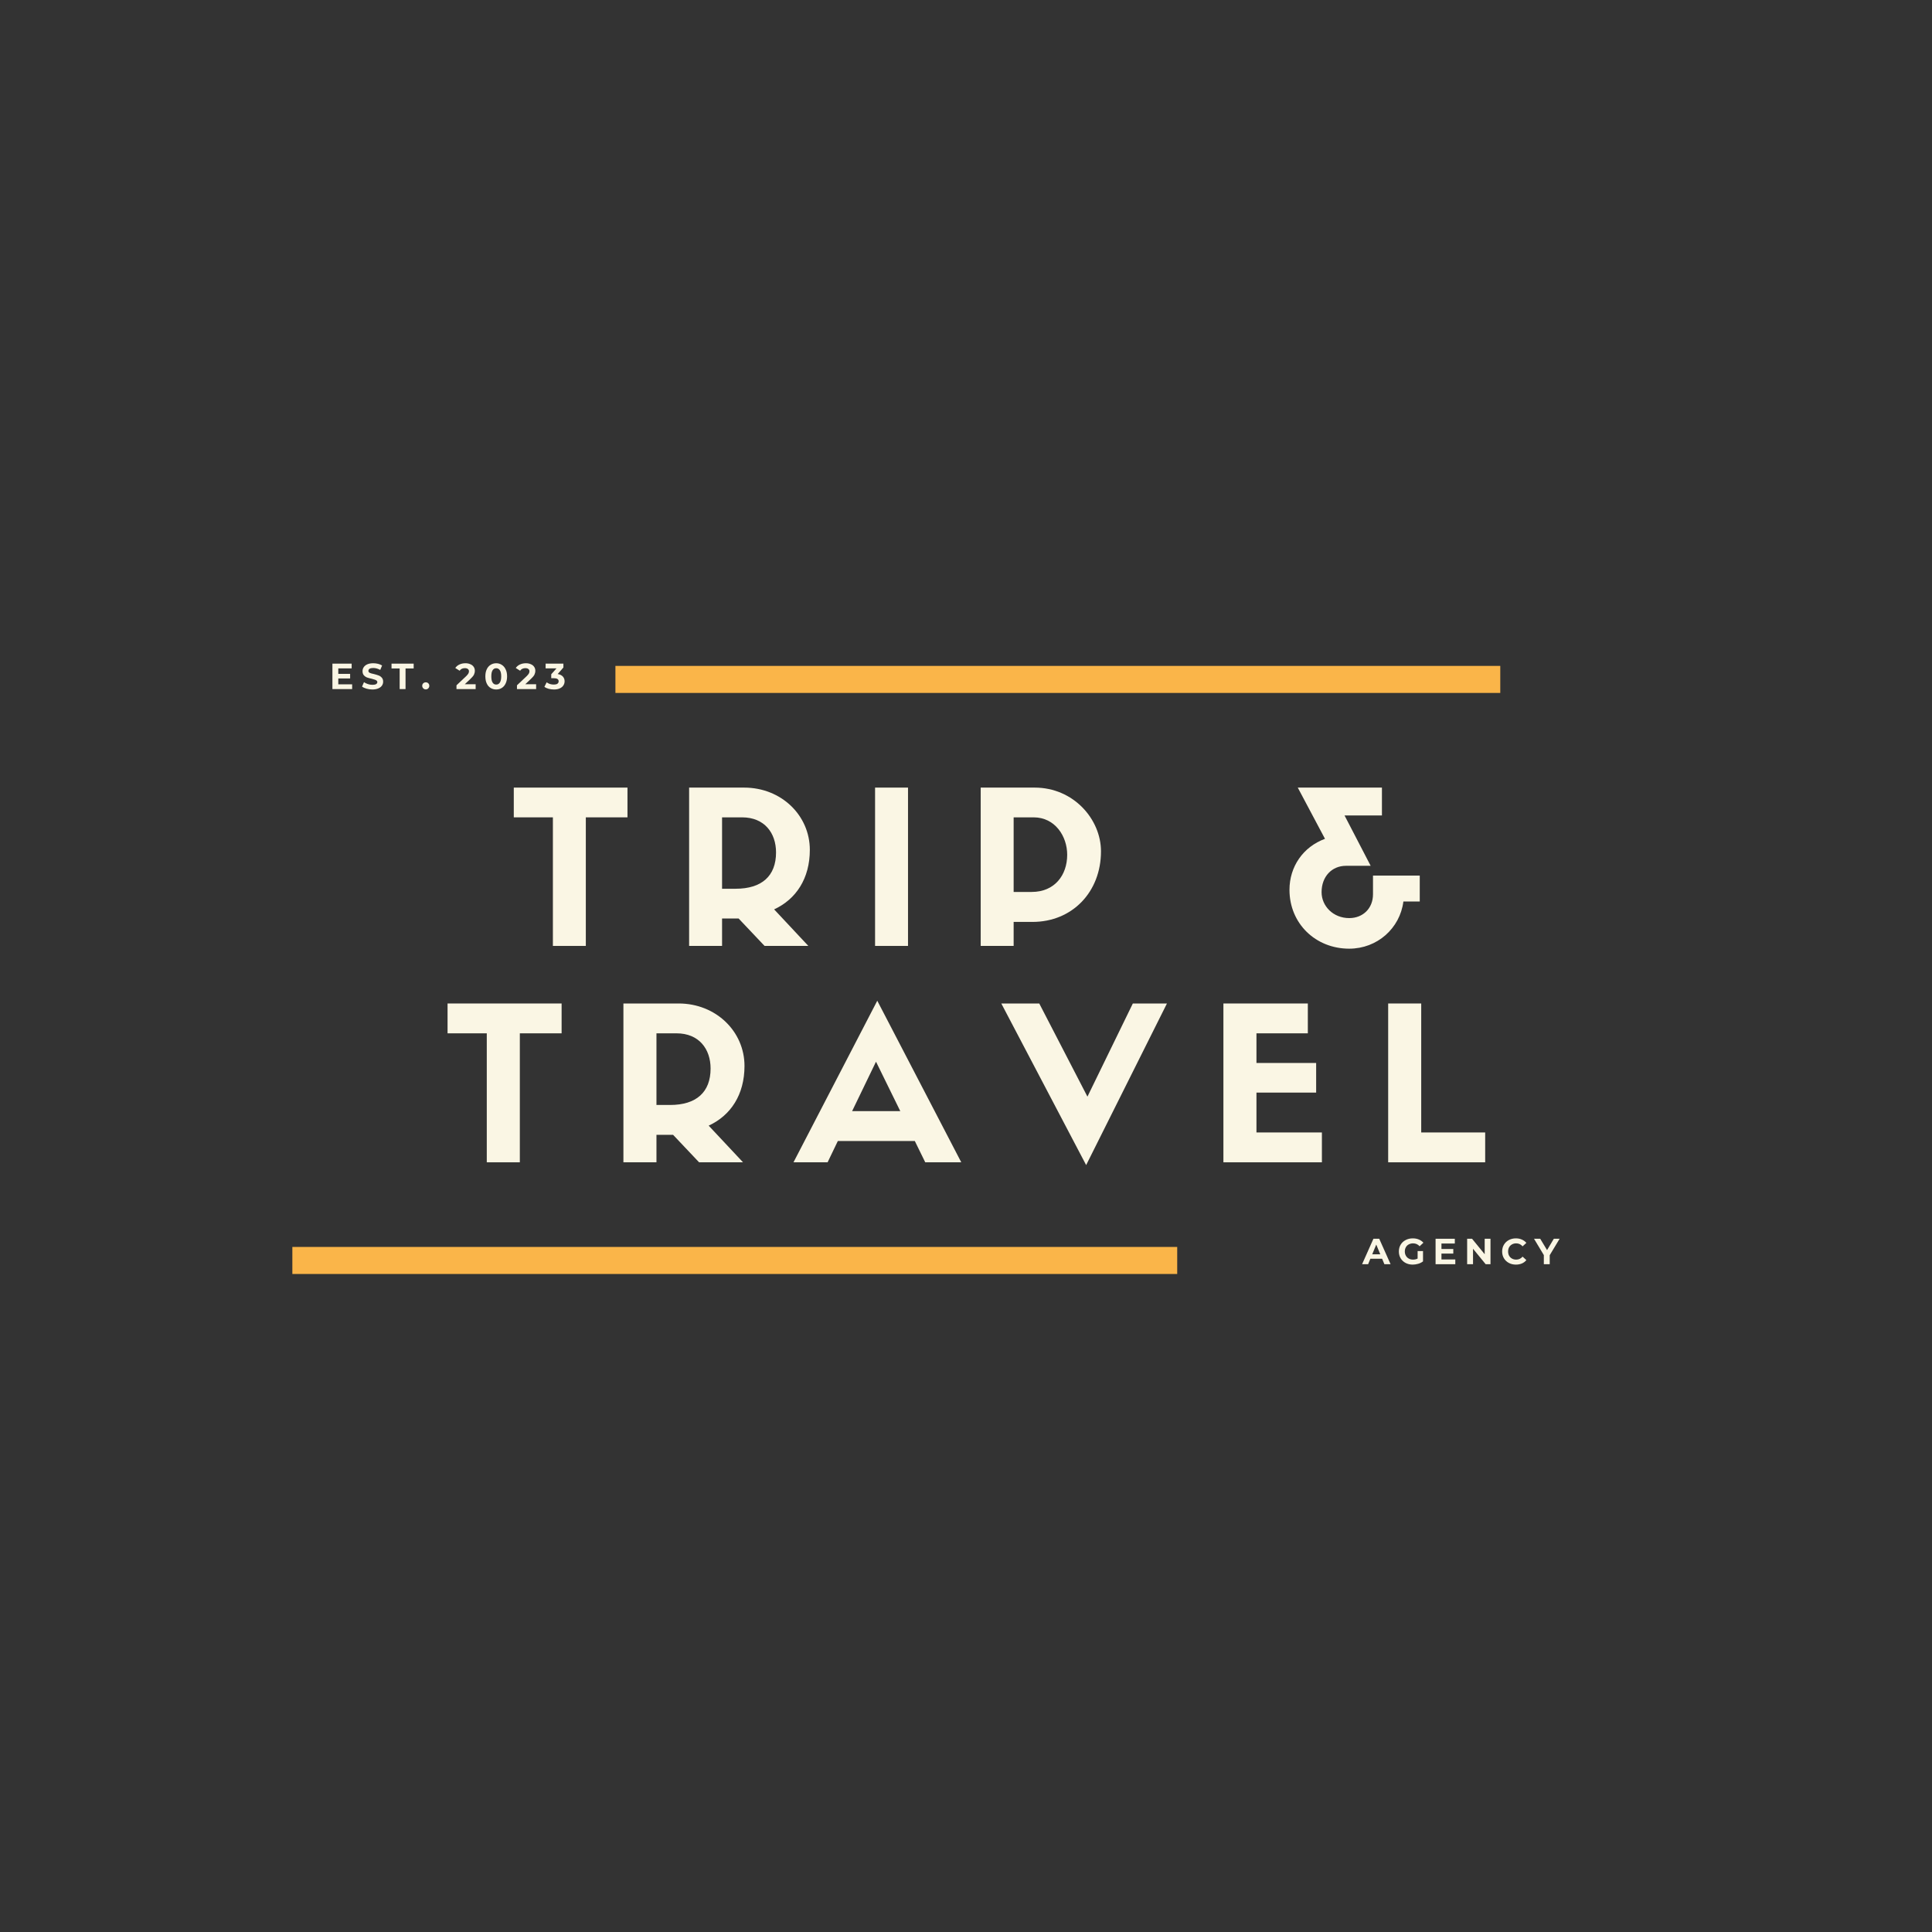 <svg xmlns="http://www.w3.org/2000/svg" xmlns:xlink="http://www.w3.org/1999/xlink" width="500" zoomAndPan="magnify" viewBox="0 0 375 375" height="500" preserveAspectRatio="xMidYMid meet" version="1.0"><rect x="0" y="0" width="375" height="375" fill="#333333" stroke="none"/><defs><g/><clipPath id="7c6862a812"><path d="M 119.453 129.25 L 291.203 129.25 L 291.203 134.5 L 119.453 134.5 Z M 119.453 129.25 " clip-rule="nonzero"/></clipPath><clipPath id="942d323f85"><path d="M 56.746 242.027 L 228.496 242.027 L 228.496 247.277 L 56.746 247.277 Z M 56.746 242.027 " clip-rule="nonzero"/></clipPath></defs><g fill="#faf6e4" fill-opacity="1"><g transform="translate(98.941, 183.603)"><g><path d="M 14.766 0 L 14.766 -24.957 L 22.852 -24.957 L 22.852 -30.73 L 0.785 -30.73 L 0.785 -24.957 L 8.375 -24.957 L 8.375 0 Z M 14.766 0 "/></g></g></g><g fill="#faf6e4" fill-opacity="1"><g transform="translate(130.828, 183.603)"><g><path d="M 12.539 -5.32 L 17.574 0 L 26.07 0 L 19.43 -7.094 C 23.719 -9.074 26.359 -13.117 26.359 -18.645 C 26.359 -25.328 20.832 -30.73 13.613 -30.73 L 2.93 -30.73 L 2.93 0 L 9.324 0 L 9.324 -5.32 Z M 9.324 -11.098 L 9.324 -24.957 L 13.199 -24.957 C 17.574 -24.957 19.801 -21.902 19.801 -18.148 C 19.801 -13.57 17.035 -11.098 11.961 -11.098 Z M 9.324 -11.098 "/></g></g></g><g fill="#faf6e4" fill-opacity="1"><g transform="translate(166.921, 183.603)"><g><path d="M 9.324 -30.73 L 2.93 -30.73 L 2.93 0 L 9.324 0 Z M 9.324 -30.73 "/></g></g></g><g fill="#faf6e4" fill-opacity="1"><g transform="translate(187.423, 183.603)"><g><path d="M 9.324 0 L 9.324 -4.66 L 12.992 -4.66 C 20.707 -4.66 26.277 -10.477 26.277 -18.355 C 26.277 -24.586 20.953 -30.73 13.406 -30.73 L 2.93 -30.73 L 2.93 0 Z M 9.324 -10.477 L 9.324 -24.957 L 13.199 -24.957 C 17.367 -24.957 19.719 -21.285 19.719 -17.695 C 19.719 -13.734 17.285 -10.477 12.828 -10.477 Z M 9.324 -10.477 "/></g></g></g><g fill="#faf6e4" fill-opacity="1"><g transform="translate(223.187, 183.603)"><g/></g></g><g fill="#faf6e4" fill-opacity="1"><g transform="translate(248.803, 183.603)"><g><path d="M 26.77 -13.652 L 17.695 -13.652 L 17.695 -10.023 C 17.695 -7.301 15.758 -5.402 13.078 -5.402 C 9.984 -5.402 7.715 -7.715 7.715 -10.438 C 7.715 -13.449 9.695 -15.551 12.457 -15.551 L 17.242 -15.551 L 12.168 -25.328 L 19.43 -25.328 L 19.43 -30.73 L 3.094 -30.73 L 8.375 -20.789 C 4.125 -19.223 1.484 -15.387 1.484 -10.891 C 1.484 -4.332 6.559 0.535 13.078 0.535 C 18.52 0.535 22.934 -3.422 23.594 -8.621 L 26.77 -8.621 Z M 26.77 -13.652 "/></g></g></g><g fill="#faf6e4" fill-opacity="1"><g transform="translate(86.086, 225.603)"><g><path d="M 14.812 0 L 14.812 -25.035 L 22.922 -25.035 L 22.922 -30.828 L 0.785 -30.828 L 0.785 -25.035 L 8.398 -25.035 L 8.398 0 Z M 14.812 0 "/></g></g></g><g fill="#faf6e4" fill-opacity="1"><g transform="translate(118.066, 225.603)"><g><path d="M 12.578 -5.336 L 17.625 0 L 26.152 0 L 19.488 -7.117 C 23.793 -9.102 26.441 -13.156 26.441 -18.703 C 26.441 -25.406 20.895 -30.828 13.656 -30.828 L 2.938 -30.828 L 2.938 0 L 9.352 0 L 9.352 -5.336 Z M 9.352 -11.129 L 9.352 -25.035 L 13.242 -25.035 C 17.625 -25.035 19.859 -21.973 19.859 -18.207 C 19.859 -13.613 17.09 -11.129 12 -11.129 Z M 9.352 -11.129 "/></g></g></g><g fill="#faf6e4" fill-opacity="1"><g transform="translate(154.266, 225.603)"><g><path d="M 25.324 0 L 32.316 0 L 16.012 -31.363 L -0.25 0 L 6.371 0 L 8.359 -4.137 L 23.297 -4.137 Z M 15.766 -19.531 L 20.48 -9.93 L 11.129 -9.93 Z M 15.766 -19.531 "/></g></g></g><g fill="#faf6e4" fill-opacity="1"><g transform="translate(194.602, 225.603)"><g><path d="M 16.469 -12.746 L 7.117 -30.828 L -0.25 -30.828 L 16.219 0.539 L 31.902 -30.828 L 25.281 -30.828 Z M 16.469 -12.746 "/></g></g></g><g fill="#faf6e4" fill-opacity="1"><g transform="translate(234.525, 225.603)"><g><path d="M 22.055 0 L 22.055 -5.793 L 9.352 -5.793 L 9.352 -13.531 L 20.938 -13.531 L 20.938 -19.281 L 9.352 -19.281 L 9.352 -25.035 L 19.324 -25.035 L 19.324 -30.828 L 2.938 -30.828 L 2.938 0 Z M 22.055 0 "/></g></g></g><g fill="#faf6e4" fill-opacity="1"><g transform="translate(266.505, 225.603)"><g><path d="M 2.938 -30.828 L 2.938 0 L 21.766 0 L 21.766 -5.793 L 9.352 -5.793 L 9.352 -30.828 Z M 2.938 -30.828 "/></g></g></g><g fill="#faf6e4" fill-opacity="1"><g transform="translate(63.944, 133.75)"><g><path d="M 4.406 -0.922 L 4.406 0 L 0.578 0 L 0.578 -4.938 L 4.312 -4.938 L 4.312 -4.016 L 1.719 -4.016 L 1.719 -2.953 L 4.016 -2.953 L 4.016 -2.062 L 1.719 -2.062 L 1.719 -0.922 Z M 4.406 -0.922 "/></g></g></g><g fill="#faf6e4" fill-opacity="1"><g transform="translate(70.071, 133.75)"><g><path d="M 2.203 0.078 C 1.816 0.078 1.441 0.023 1.078 -0.078 C 0.711 -0.18 0.422 -0.316 0.203 -0.484 L 0.578 -1.344 C 0.797 -1.188 1.051 -1.062 1.344 -0.969 C 1.633 -0.875 1.926 -0.828 2.219 -0.828 C 2.539 -0.828 2.781 -0.875 2.938 -0.969 C 3.094 -1.07 3.172 -1.203 3.172 -1.359 C 3.172 -1.473 3.125 -1.566 3.031 -1.641 C 2.938 -1.723 2.816 -1.785 2.672 -1.828 C 2.523 -1.879 2.332 -1.938 2.094 -2 C 1.719 -2.082 1.41 -2.164 1.172 -2.25 C 0.93 -2.344 0.723 -2.488 0.547 -2.688 C 0.379 -2.883 0.297 -3.148 0.297 -3.484 C 0.297 -3.766 0.375 -4.02 0.531 -4.25 C 0.688 -4.488 0.922 -4.676 1.234 -4.812 C 1.547 -4.945 1.926 -5.016 2.375 -5.016 C 2.688 -5.016 2.992 -4.977 3.297 -4.906 C 3.598 -4.832 3.863 -4.723 4.094 -4.578 L 3.734 -3.719 C 3.273 -3.969 2.82 -4.094 2.375 -4.094 C 2.051 -4.094 1.812 -4.039 1.656 -3.938 C 1.508 -3.844 1.438 -3.707 1.438 -3.531 C 1.438 -3.363 1.52 -3.238 1.688 -3.156 C 1.863 -3.07 2.133 -2.992 2.5 -2.922 C 2.875 -2.828 3.18 -2.734 3.422 -2.641 C 3.66 -2.555 3.863 -2.414 4.031 -2.219 C 4.207 -2.031 4.297 -1.77 4.297 -1.438 C 4.297 -1.156 4.219 -0.898 4.062 -0.672 C 3.906 -0.441 3.664 -0.258 3.344 -0.125 C 3.031 0.008 2.648 0.078 2.203 0.078 Z M 2.203 0.078 "/></g></g></g><g fill="#faf6e4" fill-opacity="1"><g transform="translate(75.965, 133.75)"><g><path d="M 1.609 -4 L 0.031 -4 L 0.031 -4.938 L 4.328 -4.938 L 4.328 -4 L 2.75 -4 L 2.75 0 L 1.609 0 Z M 1.609 -4 "/></g></g></g><g fill="#faf6e4" fill-opacity="1"><g transform="translate(81.719, 133.75)"><g><path d="M 0.922 0.062 C 0.734 0.062 0.57 -0.004 0.438 -0.141 C 0.301 -0.273 0.234 -0.441 0.234 -0.641 C 0.234 -0.836 0.301 -1 0.438 -1.125 C 0.57 -1.25 0.734 -1.312 0.922 -1.312 C 1.117 -1.312 1.281 -1.25 1.406 -1.125 C 1.539 -1 1.609 -0.836 1.609 -0.641 C 1.609 -0.441 1.539 -0.273 1.406 -0.141 C 1.281 -0.004 1.117 0.062 0.922 0.062 Z M 0.922 0.062 "/></g></g></g><g fill="#faf6e4" fill-opacity="1"><g transform="translate(84.97, 133.75)"><g/></g></g><g fill="#faf6e4" fill-opacity="1"><g transform="translate(88.369, 133.75)"><g><path d="M 3.953 -0.938 L 3.953 0 L 0.234 0 L 0.234 -0.734 L 2.141 -2.531 C 2.336 -2.727 2.473 -2.895 2.547 -3.031 C 2.617 -3.164 2.656 -3.305 2.656 -3.453 C 2.656 -3.641 2.586 -3.785 2.453 -3.891 C 2.316 -4.004 2.117 -4.062 1.859 -4.062 C 1.641 -4.062 1.441 -4.02 1.266 -3.938 C 1.098 -3.852 0.957 -3.727 0.844 -3.562 L 0 -4.094 C 0.195 -4.383 0.461 -4.609 0.797 -4.766 C 1.141 -4.93 1.531 -5.016 1.969 -5.016 C 2.332 -5.016 2.648 -4.953 2.922 -4.828 C 3.203 -4.711 3.414 -4.547 3.562 -4.328 C 3.719 -4.109 3.797 -3.852 3.797 -3.562 C 3.797 -3.289 3.738 -3.035 3.625 -2.797 C 3.508 -2.566 3.289 -2.301 2.969 -2 L 1.844 -0.938 Z M 3.953 -0.938 "/></g></g></g><g fill="#faf6e4" fill-opacity="1"><g transform="translate(93.926, 133.75)"><g><path d="M 2.391 0.078 C 1.984 0.078 1.617 -0.02 1.297 -0.219 C 0.973 -0.414 0.723 -0.707 0.547 -1.094 C 0.367 -1.477 0.281 -1.938 0.281 -2.469 C 0.281 -3 0.367 -3.453 0.547 -3.828 C 0.723 -4.211 0.973 -4.504 1.297 -4.703 C 1.617 -4.91 1.984 -5.016 2.391 -5.016 C 2.797 -5.016 3.156 -4.91 3.469 -4.703 C 3.789 -4.504 4.039 -4.211 4.219 -3.828 C 4.406 -3.453 4.5 -3 4.5 -2.469 C 4.5 -1.938 4.406 -1.477 4.219 -1.094 C 4.039 -0.707 3.789 -0.414 3.469 -0.219 C 3.156 -0.02 2.797 0.078 2.391 0.078 Z M 2.391 -0.875 C 2.691 -0.875 2.926 -1.004 3.094 -1.266 C 3.27 -1.523 3.359 -1.926 3.359 -2.469 C 3.359 -3.008 3.27 -3.406 3.094 -3.656 C 2.926 -3.914 2.691 -4.047 2.391 -4.047 C 2.086 -4.047 1.852 -3.914 1.688 -3.656 C 1.52 -3.406 1.438 -3.008 1.438 -2.469 C 1.438 -1.926 1.52 -1.523 1.688 -1.266 C 1.852 -1.004 2.086 -0.875 2.391 -0.875 Z M 2.391 -0.875 "/></g></g></g><g fill="#faf6e4" fill-opacity="1"><g transform="translate(100.109, 133.75)"><g><path d="M 3.953 -0.938 L 3.953 0 L 0.234 0 L 0.234 -0.734 L 2.141 -2.531 C 2.336 -2.727 2.473 -2.895 2.547 -3.031 C 2.617 -3.164 2.656 -3.305 2.656 -3.453 C 2.656 -3.641 2.586 -3.785 2.453 -3.891 C 2.316 -4.004 2.117 -4.062 1.859 -4.062 C 1.641 -4.062 1.441 -4.02 1.266 -3.938 C 1.098 -3.852 0.957 -3.727 0.844 -3.562 L 0 -4.094 C 0.195 -4.383 0.461 -4.609 0.797 -4.766 C 1.141 -4.93 1.531 -5.016 1.969 -5.016 C 2.332 -5.016 2.648 -4.953 2.922 -4.828 C 3.203 -4.711 3.414 -4.547 3.562 -4.328 C 3.719 -4.109 3.797 -3.852 3.797 -3.562 C 3.797 -3.289 3.738 -3.035 3.625 -2.797 C 3.508 -2.566 3.289 -2.301 2.969 -2 L 1.844 -0.938 Z M 3.953 -0.938 "/></g></g></g><g fill="#faf6e4" fill-opacity="1"><g transform="translate(105.667, 133.75)"><g><path d="M 2.578 -2.922 C 3.016 -2.848 3.348 -2.688 3.578 -2.438 C 3.805 -2.188 3.922 -1.879 3.922 -1.516 C 3.922 -1.223 3.844 -0.957 3.688 -0.719 C 3.539 -0.477 3.312 -0.285 3 -0.141 C 2.695 0.004 2.32 0.078 1.875 0.078 C 1.531 0.078 1.188 0.035 0.844 -0.047 C 0.508 -0.141 0.227 -0.27 0 -0.438 L 0.438 -1.312 C 0.625 -1.176 0.836 -1.066 1.078 -0.984 C 1.328 -0.91 1.582 -0.875 1.844 -0.875 C 2.133 -0.875 2.359 -0.926 2.516 -1.031 C 2.68 -1.145 2.766 -1.305 2.766 -1.516 C 2.766 -1.91 2.457 -2.109 1.844 -2.109 L 1.328 -2.109 L 1.328 -2.875 L 2.344 -4.016 L 0.234 -4.016 L 0.234 -4.938 L 3.688 -4.938 L 3.688 -4.188 Z M 2.578 -2.922 "/></g></g></g><g fill="#faf6e4" fill-opacity="1"><g transform="translate(264.442, 245.381)"><g><path d="M 3.828 -1.062 L 1.547 -1.062 L 1.109 0 L -0.062 0 L 2.141 -4.938 L 3.266 -4.938 L 5.469 0 L 4.266 0 Z M 3.469 -1.922 L 2.688 -3.812 L 1.906 -1.922 Z M 3.469 -1.922 "/></g></g></g><g fill="#faf6e4" fill-opacity="1"><g transform="translate(271.237, 245.381)"><g><path d="M 3.922 -2.547 L 4.969 -2.547 L 4.969 -0.547 C 4.695 -0.336 4.383 -0.18 4.031 -0.078 C 3.676 0.023 3.32 0.078 2.969 0.078 C 2.457 0.078 1.992 -0.031 1.578 -0.25 C 1.172 -0.469 0.852 -0.77 0.625 -1.156 C 0.395 -1.539 0.281 -1.977 0.281 -2.469 C 0.281 -2.957 0.395 -3.395 0.625 -3.781 C 0.852 -4.164 1.176 -4.469 1.594 -4.688 C 2.008 -4.906 2.473 -5.016 2.984 -5.016 C 3.422 -5.016 3.812 -4.941 4.156 -4.797 C 4.508 -4.648 4.805 -4.441 5.047 -4.172 L 4.312 -3.484 C 3.969 -3.859 3.547 -4.047 3.047 -4.047 C 2.734 -4.047 2.453 -3.977 2.203 -3.844 C 1.961 -3.719 1.773 -3.535 1.641 -3.297 C 1.504 -3.055 1.438 -2.781 1.438 -2.469 C 1.438 -2.164 1.504 -1.895 1.641 -1.656 C 1.773 -1.414 1.961 -1.227 2.203 -1.094 C 2.441 -0.957 2.719 -0.891 3.031 -0.891 C 3.363 -0.891 3.66 -0.957 3.922 -1.094 Z M 3.922 -2.547 "/></g></g></g><g fill="#faf6e4" fill-opacity="1"><g transform="translate(278.067, 245.381)"><g><path d="M 4.406 -0.922 L 4.406 0 L 0.578 0 L 0.578 -4.938 L 4.312 -4.938 L 4.312 -4.016 L 1.719 -4.016 L 1.719 -2.953 L 4.016 -2.953 L 4.016 -2.062 L 1.719 -2.062 L 1.719 -0.922 Z M 4.406 -0.922 "/></g></g></g><g fill="#faf6e4" fill-opacity="1"><g transform="translate(284.194, 245.381)"><g><path d="M 5.109 -4.938 L 5.109 0 L 4.172 0 L 1.719 -3 L 1.719 0 L 0.578 0 L 0.578 -4.938 L 1.531 -4.938 L 3.984 -1.938 L 3.984 -4.938 Z M 5.109 -4.938 "/></g></g></g><g fill="#faf6e4" fill-opacity="1"><g transform="translate(291.284, 245.381)"><g><path d="M 2.953 0.078 C 2.441 0.078 1.984 -0.031 1.578 -0.25 C 1.172 -0.469 0.852 -0.77 0.625 -1.156 C 0.395 -1.539 0.281 -1.977 0.281 -2.469 C 0.281 -2.957 0.395 -3.395 0.625 -3.781 C 0.852 -4.164 1.172 -4.469 1.578 -4.688 C 1.984 -4.906 2.441 -5.016 2.953 -5.016 C 3.379 -5.016 3.766 -4.938 4.109 -4.781 C 4.453 -4.633 4.742 -4.422 4.984 -4.141 L 4.25 -3.469 C 3.914 -3.852 3.504 -4.047 3.016 -4.047 C 2.703 -4.047 2.426 -3.977 2.188 -3.844 C 1.945 -3.707 1.758 -3.52 1.625 -3.281 C 1.5 -3.039 1.438 -2.77 1.438 -2.469 C 1.438 -2.164 1.5 -1.895 1.625 -1.656 C 1.758 -1.414 1.945 -1.227 2.188 -1.094 C 2.426 -0.957 2.703 -0.891 3.016 -0.891 C 3.504 -0.891 3.914 -1.082 4.25 -1.469 L 4.984 -0.797 C 4.742 -0.504 4.453 -0.285 4.109 -0.141 C 3.766 0.004 3.379 0.078 2.953 0.078 Z M 2.953 0.078 "/></g></g></g><g fill="#faf6e4" fill-opacity="1"><g transform="translate(297.846, 245.381)"><g><path d="M 2.953 -1.75 L 2.953 0 L 1.812 0 L 1.812 -1.766 L -0.094 -4.938 L 1.109 -4.938 L 2.438 -2.734 L 3.75 -4.938 L 4.875 -4.938 Z M 2.953 -1.75 "/></g></g></g><g clip-path="url(#7c6862a812)"><path fill="#fab549" d="M 119.453 129.25 L 291.203 129.25 L 291.203 134.5 L 119.453 134.5 Z M 119.453 129.25 " fill-opacity="1" fill-rule="nonzero"/></g><g clip-path="url(#942d323f85)"><path fill="#fab549" d="M 56.746 242.027 L 228.496 242.027 L 228.496 247.277 L 56.746 247.277 Z M 56.746 242.027 " fill-opacity="1" fill-rule="nonzero"/></g></svg>